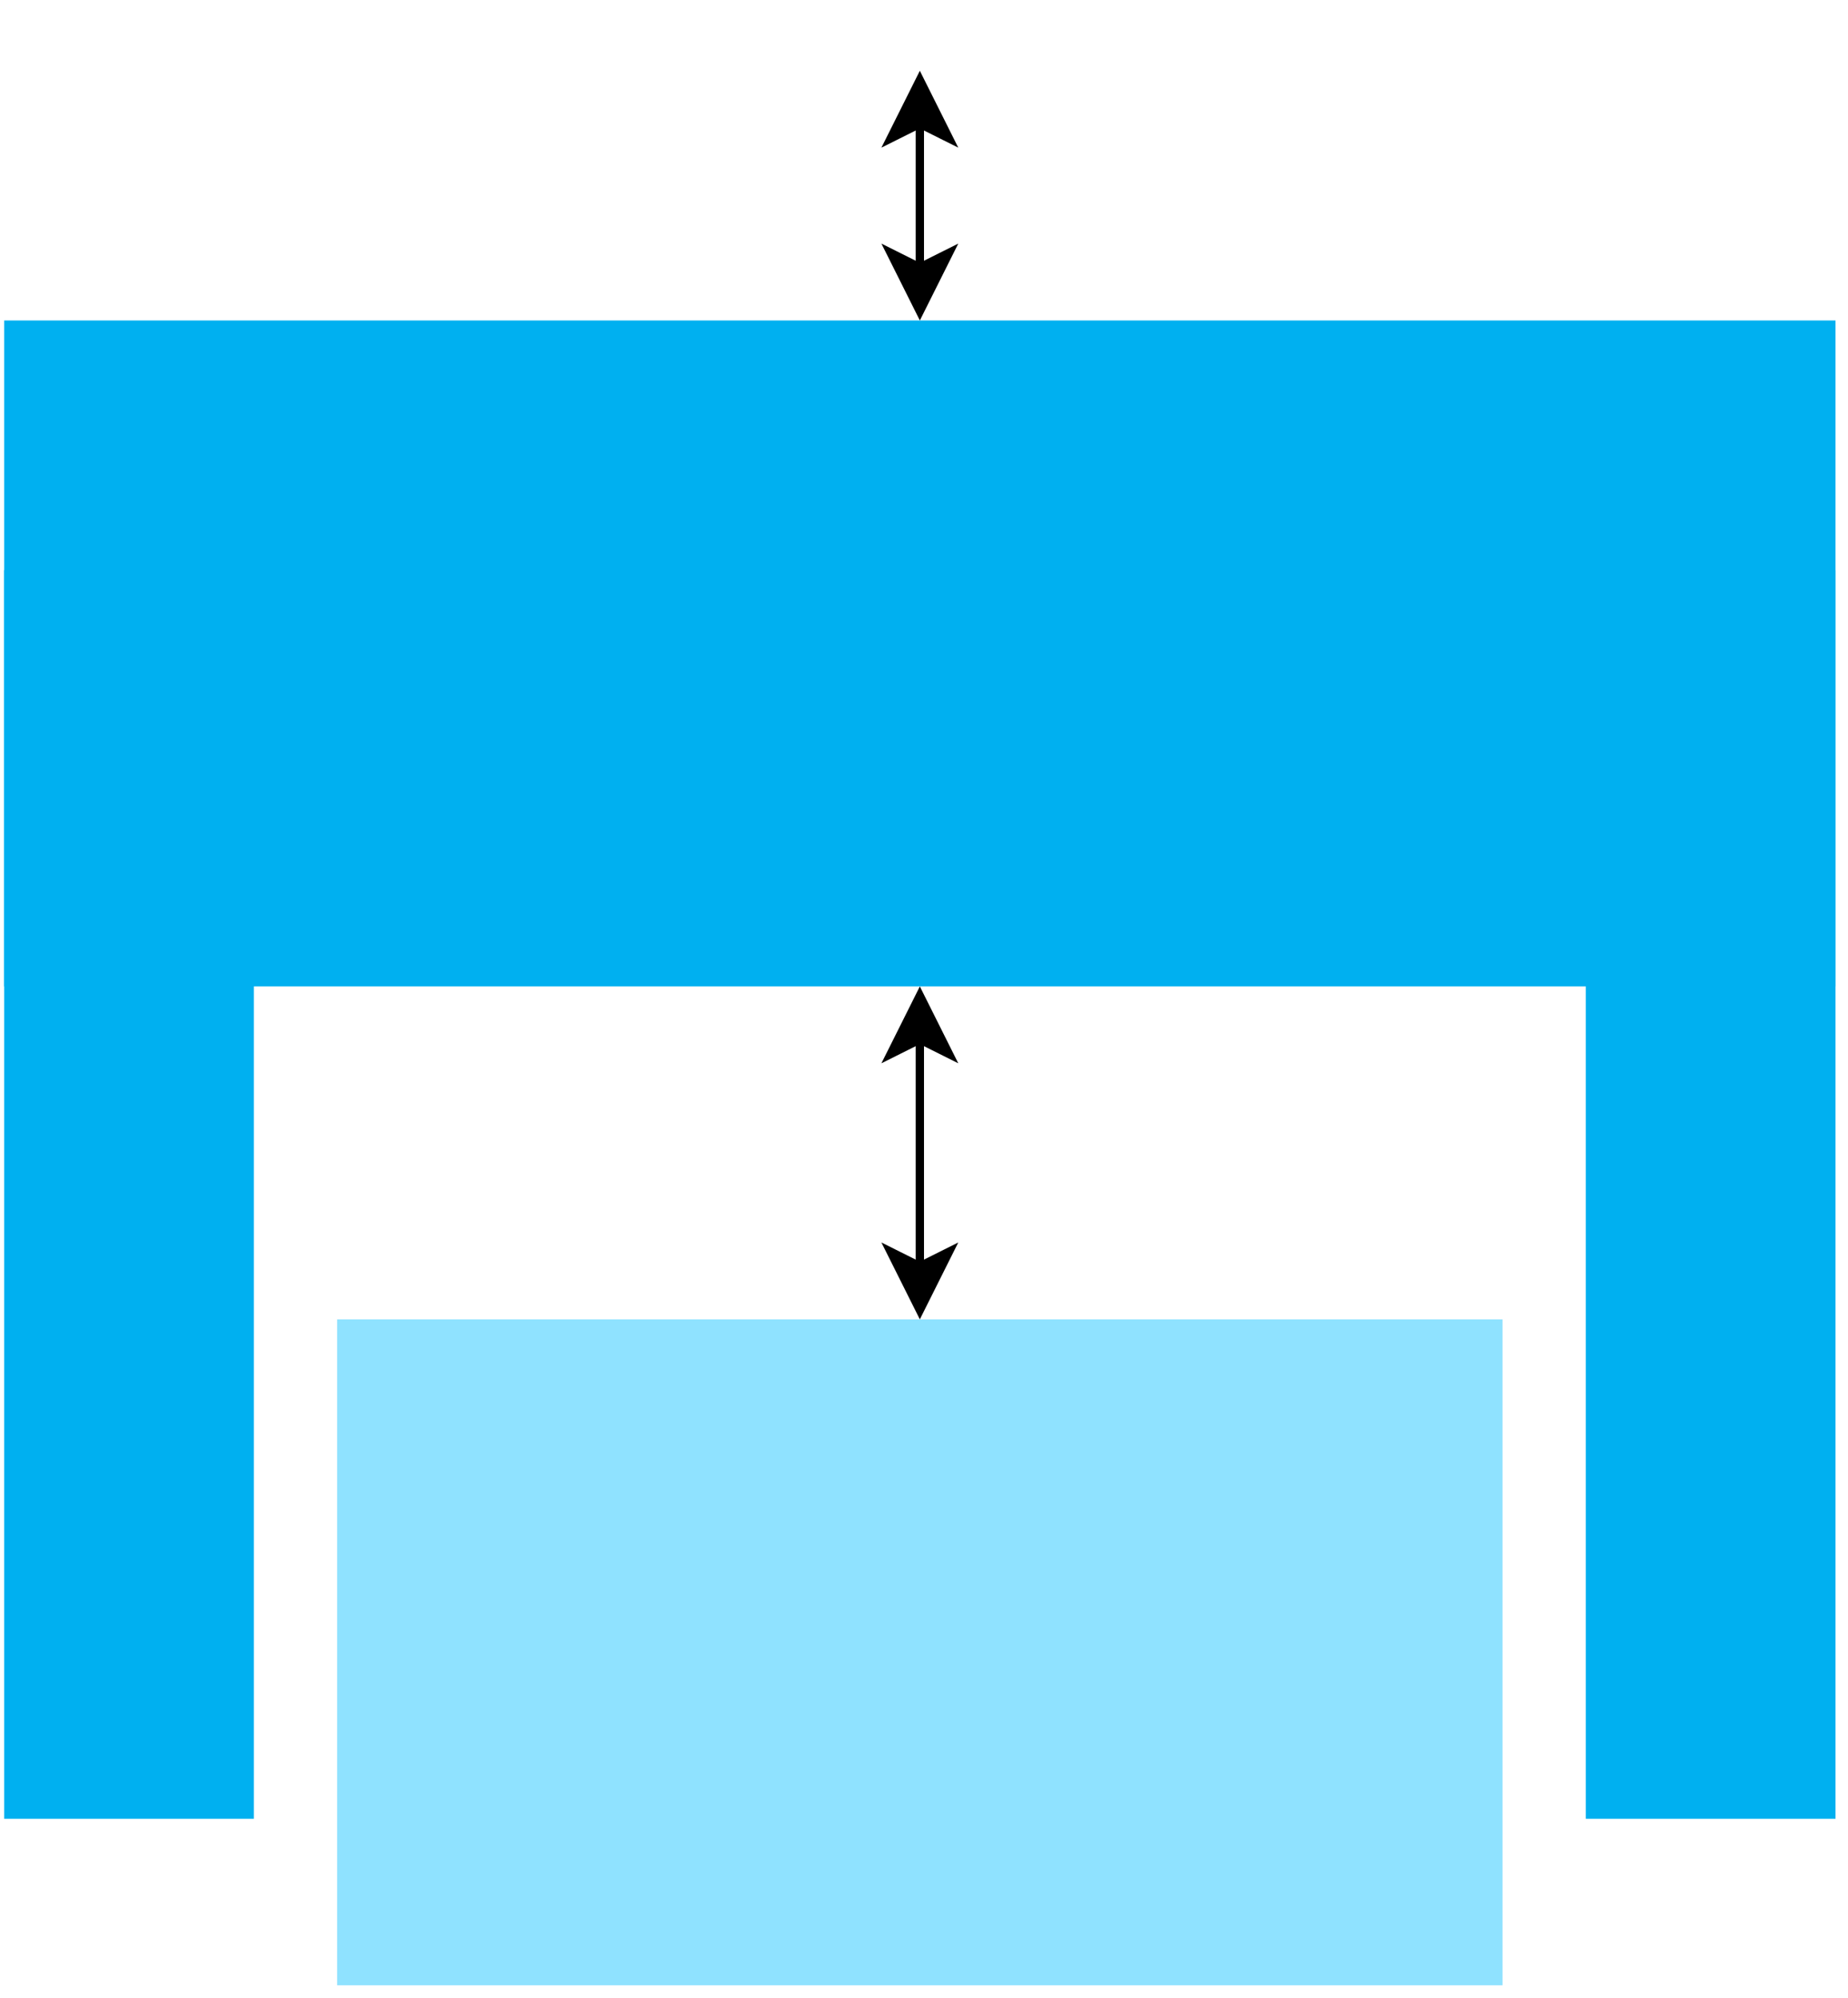 <?xml version="1.0" encoding="UTF-8"?>
<!DOCTYPE svg PUBLIC "-//W3C//DTD SVG 1.1//EN" "http://www.w3.org/Graphics/SVG/1.1/DTD/svg11.dtd">
<svg xmlns="http://www.w3.org/2000/svg" xmlns:xlink="http://www.w3.org/1999/xlink" version="1.1" width="222px" height="240px" viewBox="-0.5 -0.5 222 240"><defs/><g><rect x="190" y="68" width="30" height="150" fill="#00b0f0" stroke="none" pointer-events="all"/><rect x="0" y="68" width="30" height="150" fill="#00b0f0" stroke="none" pointer-events="all"/><rect x="0" y="38" width="220" height="80" fill="#00b0f0" stroke="none" pointer-events="all"/><rect x="40" y="158" width="140" height="80" fill="#8fe2ff" stroke="none" pointer-events="all"/><path d="M 110 151.63 L 110 124.37" fill="none" stroke="#000000" stroke-miterlimit="10" pointer-events="stroke"/><path d="M 110 156.88 L 106.5 149.88 L 110 151.63 L 113.5 149.88 Z" fill="#000000" stroke="#000000" stroke-miterlimit="10" pointer-events="all"/><path d="M 110 119.12 L 113.5 126.12 L 110 124.37 L 106.5 126.12 Z" fill="#000000" stroke="#000000" stroke-miterlimit="10" pointer-events="all"/><path d="M 110 31.63 L 110 14.37" fill="none" stroke="#000000" stroke-miterlimit="10" pointer-events="stroke"/><path d="M 110 36.88 L 106.5 29.88 L 110 31.63 L 113.5 29.88 Z" fill="#000000" stroke="#000000" stroke-miterlimit="10" pointer-events="all"/><path d="M 110 9.12 L 113.5 16.12 L 110 14.37 L 106.5 16.12 Z" fill="#000000" stroke="#000000" stroke-miterlimit="10" pointer-events="all"/></g></svg>